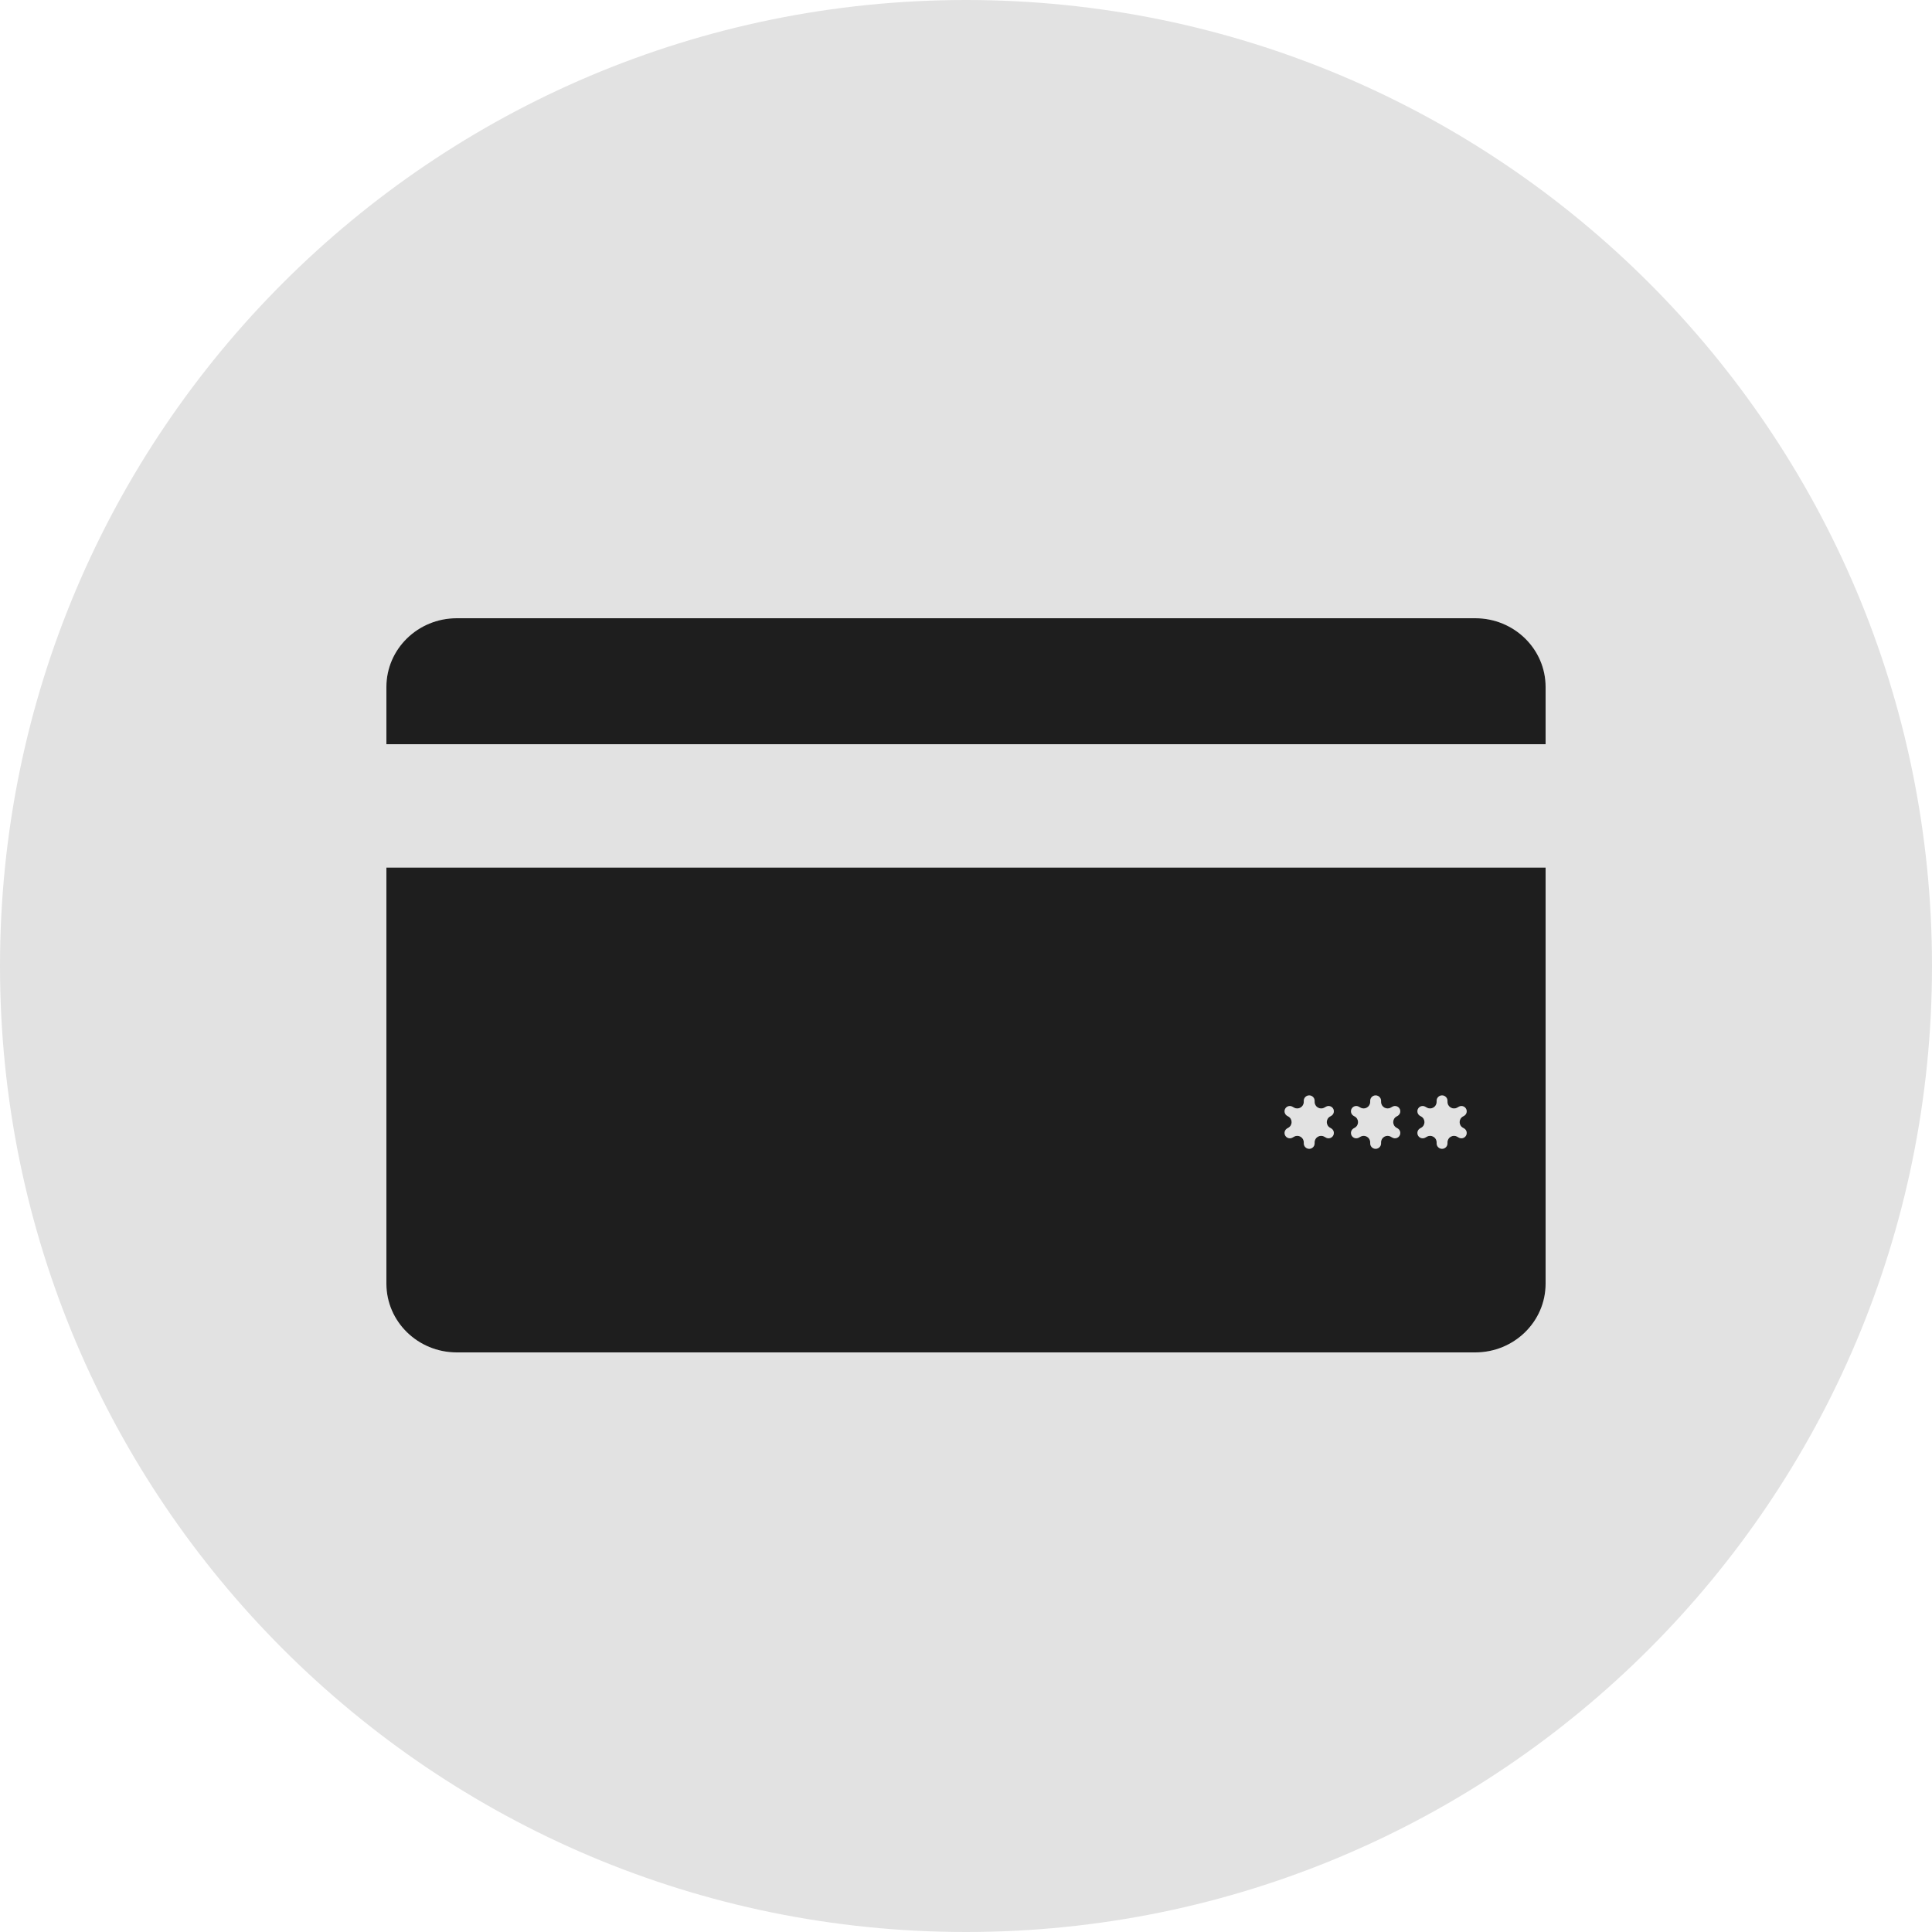 <svg width="100" height="100" viewBox="0 0 100 100" fill="none" xmlns="http://www.w3.org/2000/svg">
<path d="M68.844 57.79C68.617 57.919 68.618 58.246 68.846 58.373L68.899 58.403C69.034 58.478 69.081 58.651 69.001 58.784C68.925 58.912 68.761 58.956 68.631 58.883L68.544 58.834C68.32 58.71 68.045 58.871 68.045 59.127V59.181C68.045 59.337 67.919 59.463 67.764 59.463C67.609 59.463 67.483 59.337 67.483 59.181V59.127C67.483 58.871 67.208 58.71 66.984 58.834L66.897 58.883C66.767 58.956 66.603 58.912 66.527 58.784C66.447 58.651 66.494 58.478 66.629 58.403L66.682 58.373C66.91 58.246 66.911 57.919 66.684 57.79L66.626 57.757C66.492 57.681 66.448 57.51 66.527 57.379C66.603 57.253 66.765 57.211 66.893 57.282L66.98 57.33C67.205 57.456 67.483 57.293 67.483 57.035V56.978C67.483 56.823 67.609 56.697 67.764 56.697C67.919 56.697 68.045 56.823 68.045 56.978V57.035C68.045 57.293 68.323 57.456 68.548 57.33L68.635 57.282C68.763 57.211 68.925 57.253 69.001 57.379C69.08 57.51 69.036 57.681 68.902 57.757L68.844 57.79Z" fill="#E2E2E2"/>
<path d="M72.44 58.784C72.519 58.651 72.473 58.478 72.337 58.403L72.284 58.373C72.056 58.246 72.055 57.919 72.282 57.79L72.341 57.757C72.474 57.681 72.519 57.51 72.439 57.379C72.363 57.253 72.201 57.211 72.073 57.282L71.987 57.33C71.761 57.456 71.484 57.293 71.484 57.035V56.978C71.484 56.823 71.358 56.697 71.202 56.697C71.047 56.697 70.921 56.823 70.921 56.978V57.035C70.921 57.293 70.643 57.456 70.418 57.33L70.331 57.282C70.203 57.211 70.041 57.253 69.965 57.379C69.886 57.51 69.93 57.681 70.064 57.757L70.123 57.79C70.35 57.919 70.348 58.246 70.121 58.373L70.067 58.403C69.932 58.478 69.886 58.651 69.965 58.784C70.041 58.912 70.205 58.956 70.335 58.883L70.422 58.834C70.646 58.71 70.921 58.871 70.921 59.127V59.181C70.921 59.337 71.047 59.463 71.202 59.463C71.358 59.463 71.484 59.337 71.484 59.181V59.127C71.484 58.871 71.759 58.71 71.982 58.834L72.07 58.883C72.2 58.956 72.364 58.912 72.44 58.784Z" fill="#E2E2E2"/>
<path d="M75.878 58.784C75.957 58.651 75.911 58.478 75.776 58.403L75.722 58.373C75.494 58.246 75.493 57.919 75.72 57.79L75.779 57.757C75.912 57.681 75.957 57.51 75.877 57.379C75.801 57.253 75.64 57.211 75.511 57.282L75.425 57.33C75.199 57.456 74.922 57.293 74.922 57.035V56.978C74.922 56.823 74.796 56.697 74.64 56.697C74.485 56.697 74.359 56.823 74.359 56.978V57.035C74.359 57.293 74.082 57.456 73.856 57.33L73.769 57.282C73.641 57.211 73.48 57.253 73.403 57.379C73.324 57.51 73.369 57.681 73.502 57.757L73.561 57.79C73.788 57.919 73.787 58.246 73.559 58.373L73.505 58.403C73.37 58.478 73.324 58.651 73.403 58.784C73.479 58.912 73.643 58.956 73.773 58.883L73.86 58.834C74.084 58.71 74.359 58.871 74.359 59.127V59.181C74.359 59.337 74.485 59.463 74.64 59.463C74.796 59.463 74.922 59.337 74.922 59.181V59.127C74.922 58.871 75.197 58.71 75.421 58.834L75.508 58.883C75.638 58.956 75.802 58.912 75.878 58.784Z" fill="#E2E2E2"/>
<path fill-rule="evenodd" clip-rule="evenodd" d="M50 100C77.614 100 100 77.614 100 50C100 22.386 77.614 0 50 0C22.386 0 0 22.386 0 50C0 77.614 22.386 100 50 100ZM23.64 32C21.63 32 20 33.592 20 35.556V38.52H80V35.556C80 33.592 78.37 32 76.36 32H23.64ZM80 66.444V44.908H20V66.444C20 68.408 21.63 70 23.64 70H76.36C78.37 70 80 68.408 80 66.444Z" fill="#E2E2E2"/>
<path fill-rule="evenodd" clip-rule="evenodd" d="M80 66.444V44.908H20V66.444C20 68.408 21.63 70 23.64 70H76.36C78.37 70 80 68.408 80 66.444ZM68.899 58.403L68.846 58.373C68.618 58.246 68.617 57.919 68.844 57.79L68.902 57.757C69.036 57.681 69.08 57.51 69.001 57.379C68.925 57.253 68.763 57.211 68.635 57.282L68.548 57.33C68.323 57.456 68.045 57.293 68.045 57.035V56.978C68.045 56.823 67.919 56.697 67.764 56.697C67.609 56.697 67.483 56.823 67.483 56.978V57.035C67.483 57.293 67.205 57.456 66.98 57.33L66.893 57.282C66.765 57.211 66.603 57.253 66.527 57.379C66.448 57.51 66.492 57.681 66.626 57.757L66.684 57.79C66.911 57.919 66.91 58.246 66.682 58.373L66.629 58.403C66.494 58.478 66.447 58.651 66.527 58.784C66.603 58.912 66.767 58.956 66.897 58.883L66.984 58.834C67.208 58.71 67.483 58.871 67.483 59.127V59.181C67.483 59.337 67.609 59.463 67.764 59.463C67.919 59.463 68.045 59.337 68.045 59.181V59.127C68.045 58.871 68.32 58.71 68.544 58.834L68.631 58.883C68.761 58.956 68.925 58.912 69.001 58.784C69.081 58.651 69.034 58.478 68.899 58.403ZM72.284 58.373L72.337 58.403C72.473 58.478 72.519 58.651 72.44 58.784C72.364 58.912 72.2 58.956 72.07 58.883L71.982 58.834C71.759 58.71 71.484 58.871 71.484 59.127V59.181C71.484 59.337 71.358 59.463 71.202 59.463C71.047 59.463 70.921 59.337 70.921 59.181V59.127C70.921 58.871 70.646 58.71 70.422 58.834L70.335 58.883C70.205 58.956 70.041 58.912 69.965 58.784C69.886 58.651 69.932 58.478 70.067 58.403L70.121 58.373C70.348 58.246 70.35 57.919 70.123 57.79L70.064 57.757C69.93 57.681 69.886 57.51 69.965 57.379C70.041 57.253 70.203 57.211 70.331 57.282L70.418 57.33C70.643 57.456 70.921 57.293 70.921 57.035V56.978C70.921 56.823 71.047 56.697 71.202 56.697C71.358 56.697 71.484 56.823 71.484 56.978V57.035C71.484 57.293 71.761 57.456 71.987 57.33L72.073 57.282C72.201 57.211 72.363 57.253 72.439 57.379C72.519 57.51 72.474 57.681 72.341 57.757L72.282 57.79C72.055 57.919 72.056 58.246 72.284 58.373ZM75.722 58.373L75.776 58.403C75.911 58.478 75.957 58.651 75.878 58.784C75.802 58.912 75.638 58.956 75.508 58.883L75.421 58.834C75.197 58.71 74.922 58.871 74.922 59.127V59.181C74.922 59.337 74.796 59.463 74.64 59.463C74.485 59.463 74.359 59.337 74.359 59.181V59.127C74.359 58.871 74.084 58.71 73.86 58.834L73.773 58.883C73.643 58.956 73.479 58.912 73.403 58.784C73.324 58.651 73.37 58.478 73.505 58.403L73.559 58.373C73.787 58.246 73.788 57.919 73.561 57.79L73.502 57.757C73.369 57.681 73.324 57.51 73.403 57.379C73.48 57.253 73.641 57.211 73.769 57.282L73.856 57.33C74.082 57.456 74.359 57.293 74.359 57.035V56.978C74.359 56.823 74.485 56.697 74.64 56.697C74.796 56.697 74.922 56.823 74.922 56.978V57.035C74.922 57.293 75.199 57.456 75.425 57.33L75.511 57.282C75.64 57.211 75.801 57.253 75.877 57.379C75.957 57.51 75.912 57.681 75.779 57.757L75.72 57.79C75.493 57.919 75.494 58.246 75.722 58.373Z" fill="#1E1E1E"/>
<path d="M23.64 32C21.63 32 20 33.592 20 35.556V38.52H80V35.556C80 33.592 78.37 32 76.36 32H23.64Z" fill="#1E1E1E"/>
</svg>
